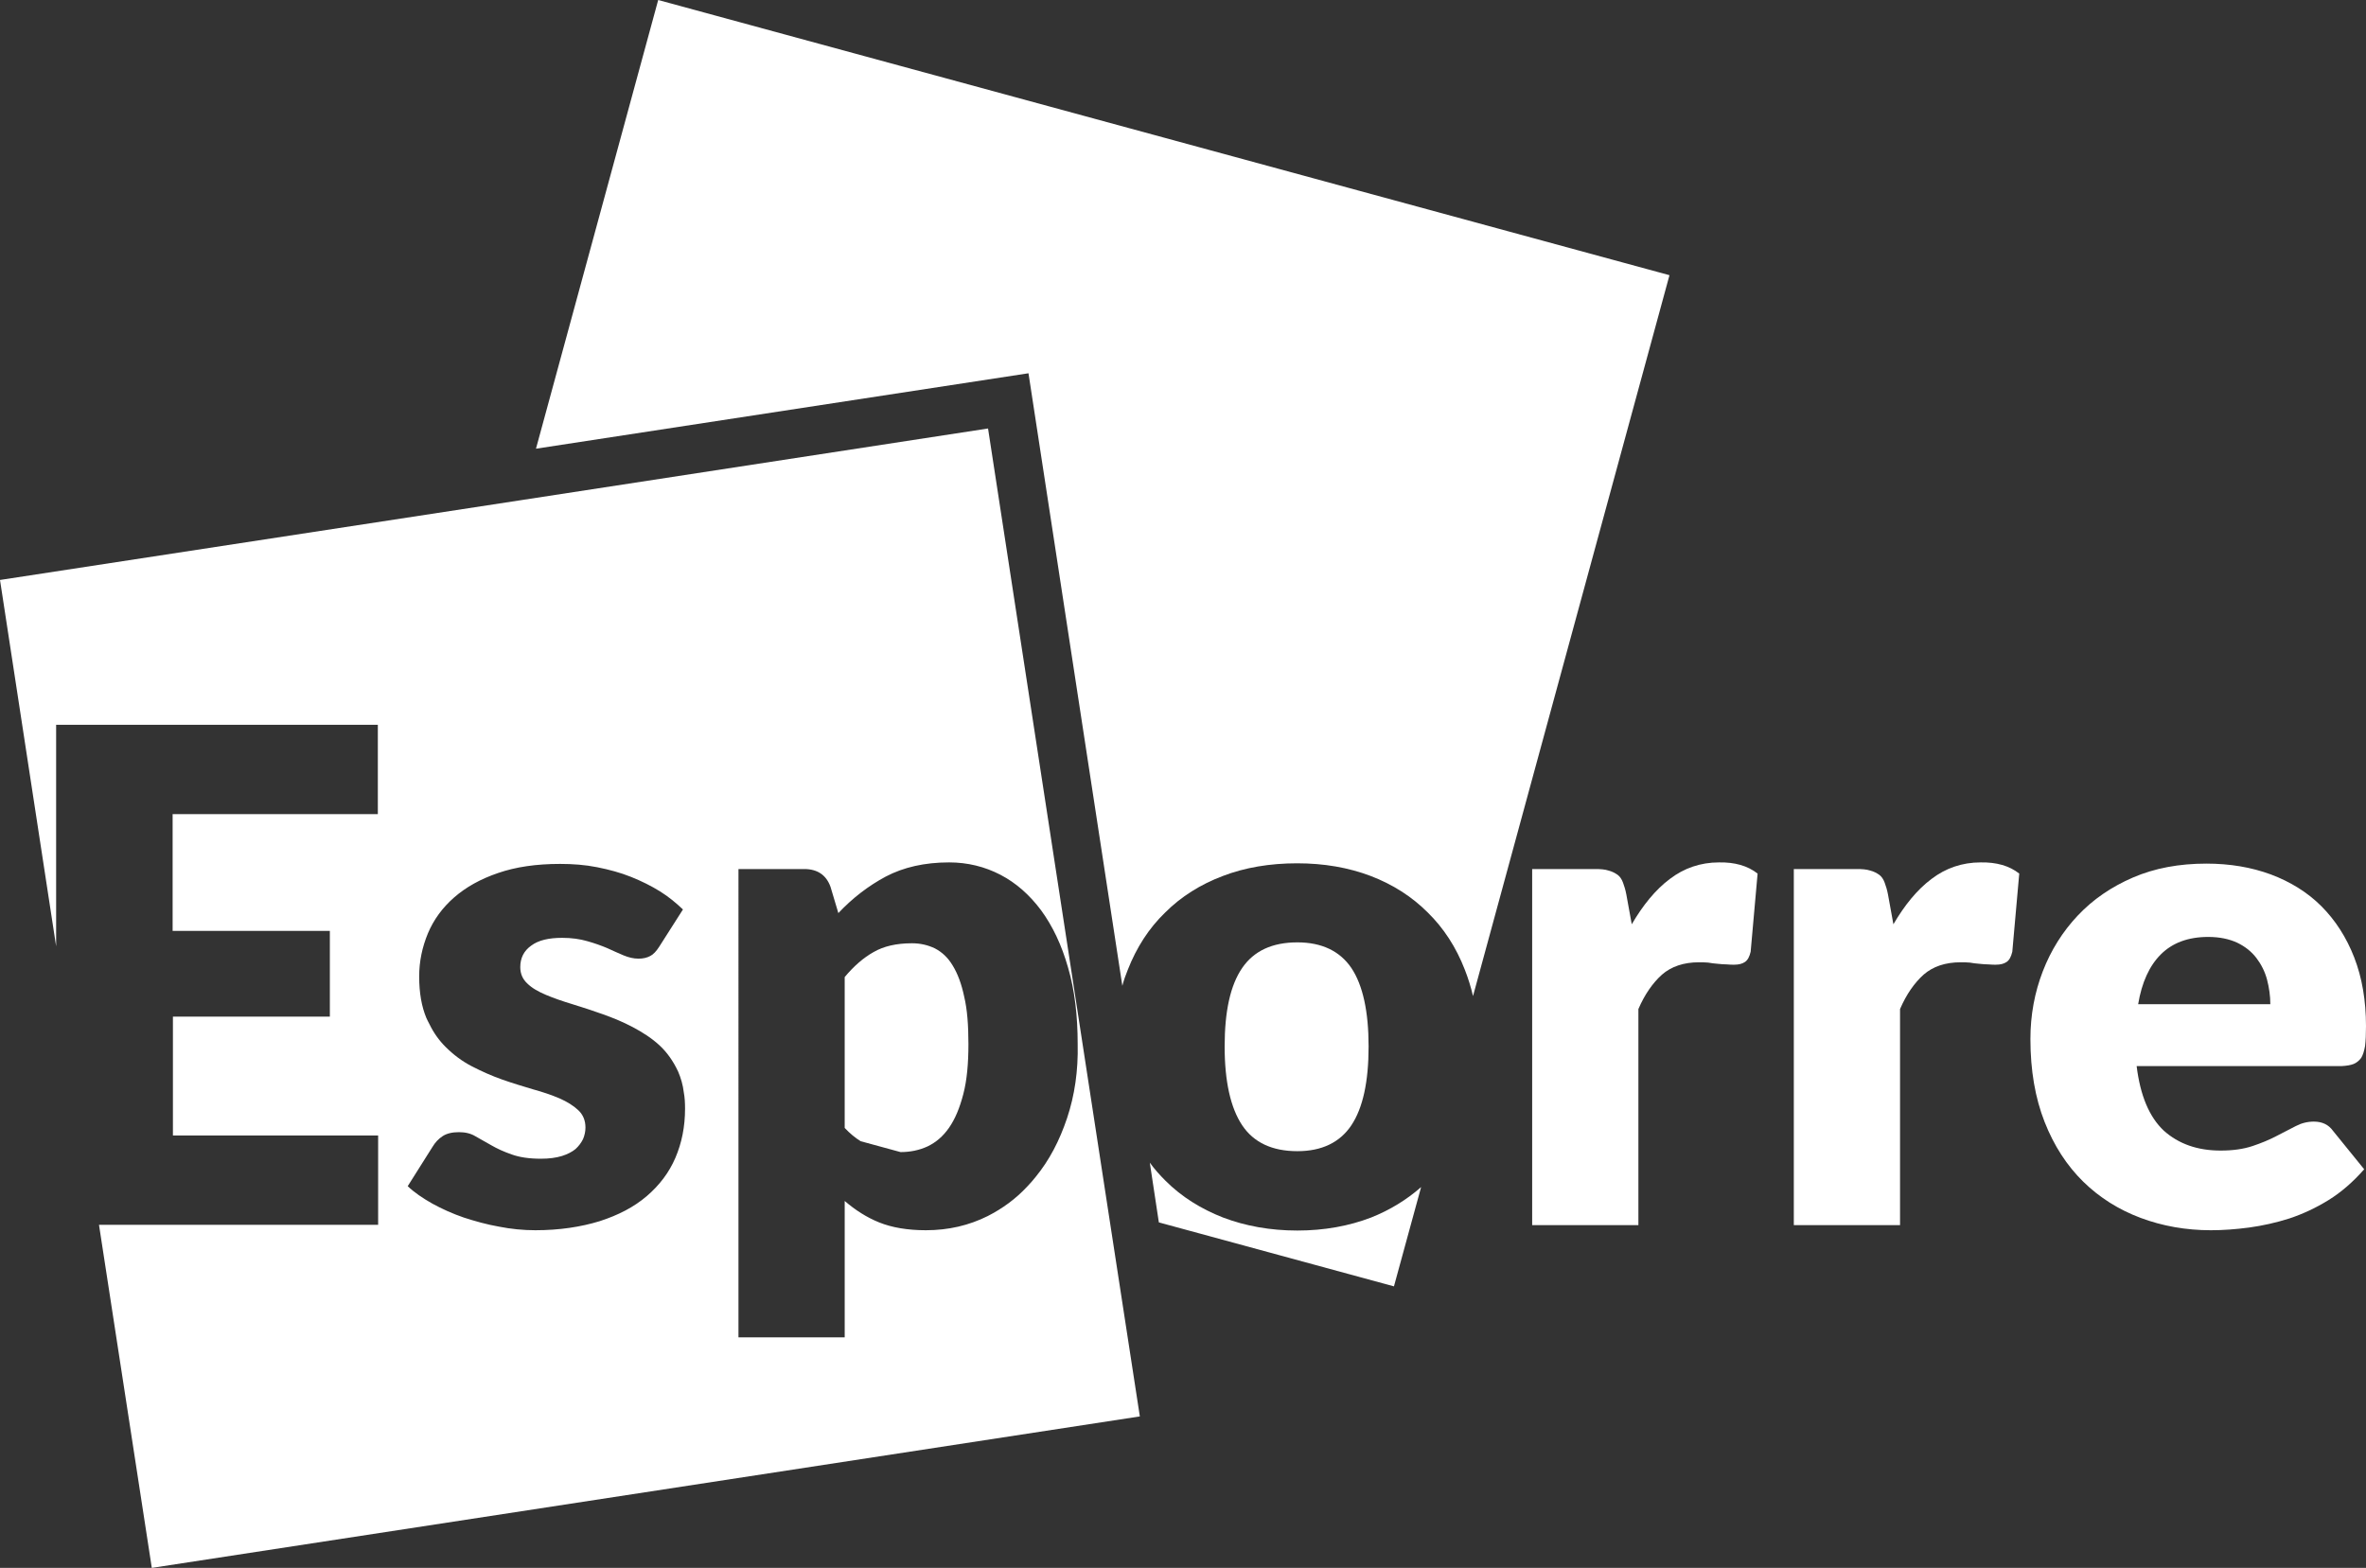 <?xml version="1.0" encoding="utf-8"?>
<!-- Generator: Adobe Illustrator 21.1.0, SVG Export Plug-In . SVG Version: 6.00 Build 0)  -->
<svg version="1.1" id="Layer_1" xmlns="http://www.w3.org/2000/svg" xmlns:xlink="http://www.w3.org/1999/xlink" x="0px" y="0px"
	 viewBox="0 0 784 519.6" style="enable-background:new 0 0 784 519.6;" xml:space="preserve">
<rect x="0" y="0" width="784" height="519.6" fill="#333333" stroke="none"/>
<style type="text/css">
	.st0{fill:#FFFFFF;}
</style>
<g>
	<path class="st0" d="M320.9,346c0,6.5-0.5,12-1.7,16.6s-2.7,8.2-4.7,11.1c-2,2.9-4.4,4.9-7.1,6.2c-2.8,1.3-5.8,1.9-9,1.9l-13.2-3.6
		c-1.8-1.1-3.6-2.6-5.3-4.4v-50c3-3.6,6.2-6.4,9.6-8.3c3.3-1.9,7.5-2.9,12.7-2.9c2.8,0,5.3,0.6,7.6,1.7c2.3,1.2,4.3,3,5.9,5.7
		c1.6,2.6,2.9,6,3.8,10.3C320.5,334.5,320.9,339.7,320.9,346z"/>
	<g>
		<path class="st0" d="M553.2,91.2l-65.1,238.9c-0.7-3-1.6-5.9-2.7-8.7c-2.9-7.5-7-13.8-12.3-19c-5.3-5.3-11.6-9.3-18.9-12.1
			c-7.4-2.8-15.5-4.2-24.4-4.2c-9,0-17.3,1.4-24.6,4.2c-7.4,2.8-13.8,6.8-19.1,12.1c-5.4,5.2-9.5,11.6-12.4,19
			c-0.7,1.7-1.3,3.4-1.8,5.3l-31.1-203l-163.2,25L218.1,0L553.2,91.2z"/>
		<path class="st0" d="M470.9,393.4l-9,32.9L384,405.1l-3-19.8c1.5,2.1,3.3,4.1,5.2,6c5.3,5.3,11.7,9.3,19.1,12.2
			c7.4,2.8,15.6,4.3,24.6,4.3c8.9,0,17.1-1.5,24.4-4.3C460.6,401,466.1,397.6,470.9,393.4z"/>
		<path class="st0" d="M367.1,400.5L327.4,142L173,165.7L0,192.2l18.6,121.4v-73.4h106.6v29.6h-68v38.7h52.1v28.4h-52v39.4h68v29.6
			H32.8l17.5,113.7l327.4-50.2L367.1,400.5z M223.8,383.7c-2.1,4.9-5.3,9.1-9.5,12.7s-9.4,6.3-15.6,8.3c-6.2,1.9-13.3,3-21.3,3
			c-4,0-8.1-0.4-12.1-1.2c-4-0.7-7.9-1.8-11.6-3c-3.8-1.3-7.3-2.9-10.4-4.6c-3.2-1.8-6-3.7-8.2-5.8l8.2-13c0.9-1.5,2-2.7,3.4-3.6
			c1.4-0.9,3.2-1.3,5.4-1.3c2,0,3.9,0.4,5.5,1.4c1.6,0.9,3.4,1.9,5.3,3c1.9,1.1,4.1,2.1,6.7,3c2.5,0.9,5.7,1.4,9.6,1.4
			c2.8,0,5-0.3,7-0.9c1.9-0.6,3.4-1.4,4.5-2.3c1.1-1,1.9-2.1,2.5-3.3c0.5-1.2,0.8-2.5,0.8-3.8c0-2.4-0.8-4.3-2.4-5.8
			c-1.6-1.5-3.7-2.8-6.2-3.9c-2.6-1.1-5.5-2.1-8.8-3c-3.3-1-6.7-2-10.1-3.2c-3.4-1.2-6.8-2.7-10.1-4.4s-6.2-3.9-8.8-6.5
			c-2.1-2.1-3.9-4.6-5.3-7.5c-0.4-0.7-0.7-1.4-1-2c-1.6-3.8-2.4-8.4-2.4-13.8c0-5,1-9.7,2.9-14.3c1.9-4.5,4.8-8.5,8.7-11.9
			s8.7-6.1,14.6-8.1c5.8-2,12.6-3,20.5-3c4.2,0,8.3,0.3,12.3,1.1s7.7,1.8,11.2,3.2s6.7,3,9.6,4.8c2.9,1.8,5.4,3.9,7.6,6l-7.9,12.4
			c-0.9,1.4-1.9,2.5-2.9,3c-1.1,0.6-2.4,0.9-3.9,0.9c-1.7,0-3.3-0.4-5-1.1c-1.6-0.7-3.5-1.5-5.4-2.4c-1.9-0.8-4.1-1.6-6.6-2.3
			c-2.4-0.7-5.2-1.1-8.3-1.1c-4.5,0-7.9,0.8-10.3,2.6c-2.4,1.7-3.6,4.1-3.6,7.1c0,2.2,0.8,4,2.3,5.4c1.5,1.5,3.6,2.7,6.2,3.8
			c2.6,1.1,5.5,2.1,8.8,3.1s6.6,2.1,10,3.3s6.8,2.6,10,4.3s6.2,3.6,8.8,6s4.6,5.3,6.2,8.7c0.9,2.1,1.6,4.4,1.9,7
			c0.3,1.6,0.4,3.4,0.4,5.3C227,373.4,225.9,378.8,223.8,383.7z M353.6,370.5c-2.5,7.5-5.9,14-10.4,19.5c-0.9,1.1-1.8,2.2-2.8,3.2
			c-3.8,4.1-8.2,7.3-13.1,9.8c-6.2,3.1-13,4.7-20.5,4.7c-6.1,0-11.3-0.9-15.5-2.6c-4.2-1.7-7.9-4.1-11.4-7.1v45.2h-35.2V288h21.8
			c4.4,0,7.3,2,8.7,5.9l2.6,8.7c4.6-4.9,9.9-9,15.7-12.1c5.9-3.1,12.9-4.7,21-4.7c6.1,0,11.8,1.4,17,4.1c5.2,2.7,9.7,6.7,13.5,11.8
			c3.8,5.2,6.8,11.5,8.9,18.9c2.2,7.5,3.2,16,3.2,25.4C357.3,354.8,356.1,363,353.6,370.5z"/>
		<path class="st0" d="M453.5,346.8c0,11.7-1.9,20.4-5.7,26.1c-3.8,5.7-9.8,8.6-17.9,8.6c-8.4,0-14.5-2.9-18.3-8.6
			s-5.8-14.4-5.8-26.1c0-11.7,1.9-20.3,5.8-26s10-8.5,18.3-8.5c8.1,0,14.1,2.9,17.9,8.5C451.6,326.5,453.5,335.2,453.5,346.8z"/>
		<path class="st0" d="M582.4,289.5l-2.3,25.9c-0.4,1.7-1,2.8-1.9,3.4c-0.9,0.6-2,0.9-3.6,0.9c-0.6,0-1.4,0-2.4-0.1
			c-1,0-2-0.1-3-0.2c-1.1-0.1-2.2-0.2-3.2-0.4c-1.1-0.1-2.1-0.1-3-0.1c-5.1,0-9.2,1.4-12.3,4.1c-3,2.7-5.7,6.5-7.8,11.4V406h-35.2
			V288h20.9c1.7,0,3.2,0.1,4.4,0.5c1.2,0.3,2.1,0.8,3,1.4c0.8,0.6,1.4,1.5,1.8,2.6c0.4,1.1,0.8,2.3,1.1,3.9l1.8,9.9
			c3.7-6.3,7.8-11.4,12.6-15c4.7-3.6,10.2-5.5,16.3-5.5C574.8,285.7,579.1,286.9,582.4,289.5z"/>
		<path class="st0" d="M669.1,289.5l-2.3,25.9c-0.4,1.7-1,2.8-1.9,3.4c-0.9,0.6-2,0.9-3.6,0.9c-0.6,0-1.4,0-2.4-0.1
			c-1,0-2-0.1-3-0.2c-1.1-0.1-2.2-0.2-3.2-0.4c-1.1-0.1-2.1-0.1-3-0.1c-5.1,0-9.2,1.4-12.3,4.1c-3,2.7-5.7,6.5-7.8,11.4V406h-35.2
			V288h20.9c1.7,0,3.2,0.1,4.4,0.5c1.2,0.3,2.1,0.8,3,1.4c0.8,0.6,1.4,1.5,1.8,2.6c0.4,1.1,0.8,2.3,1.1,3.9l1.8,9.9
			c3.7-6.3,7.8-11.4,12.6-15c4.7-3.6,10.2-5.5,16.3-5.5C661.5,285.7,665.8,286.9,669.1,289.5z"/>
		<path class="st0" d="M779.9,352.6c1-0.4,1.8-1.1,2.5-2c0.6-1,1-2.3,1.3-4c0.2-1.7,0.3-3.8,0.3-6.5c0-8.5-1.3-16.1-3.9-22.8
			c-2.6-6.7-6.3-12.4-10.9-17c-4.6-4.6-10.3-8.1-16.7-10.5c-6.5-2.4-13.6-3.6-21.4-3.6c-9,0-17.1,1.5-24.3,4.6s-13.3,7.3-18.3,12.6
			s-8.9,11.5-11.6,18.5c-2.7,7-4.1,14.5-4.1,22.4c0,10.5,1.6,19.6,4.7,27.5c3.1,7.9,7.4,14.5,12.8,19.8c5.4,5.3,11.8,9.3,19,12
			s15,4.1,23.3,4.1c4,0,8.2-0.3,12.7-0.9c4.4-0.6,8.9-1.6,13.3-3c4.5-1.5,8.8-3.5,13-6.1s8.1-6,11.8-10.2l-10.3-12.7
			c-1.5-2.1-3.6-3.1-6.4-3.1c-2.1,0-4.1,0.5-6,1.5s-4.1,2.1-6.4,3.3c-2.3,1.2-4.9,2.3-7.9,3.3s-6.5,1.5-10.6,1.5
			c-7.6,0-13.9-2.2-18.8-6.6c-4.8-4.5-7.8-11.6-9-21.4h68C777.6,353.2,778.9,353,779.9,352.6z M708.5,332.8
			c1.2-7.2,3.7-12.7,7.5-16.5s9-5.8,15.7-5.8c3.8,0,7,0.7,9.6,1.9c2.7,1.3,4.8,3,6.4,5.1c1.6,2.1,2.8,4.5,3.5,7.1
			c0.7,2.7,1.1,5.4,1.1,8.2H708.5L708.5,332.8z"/>
	</g>
</g>
</svg>
